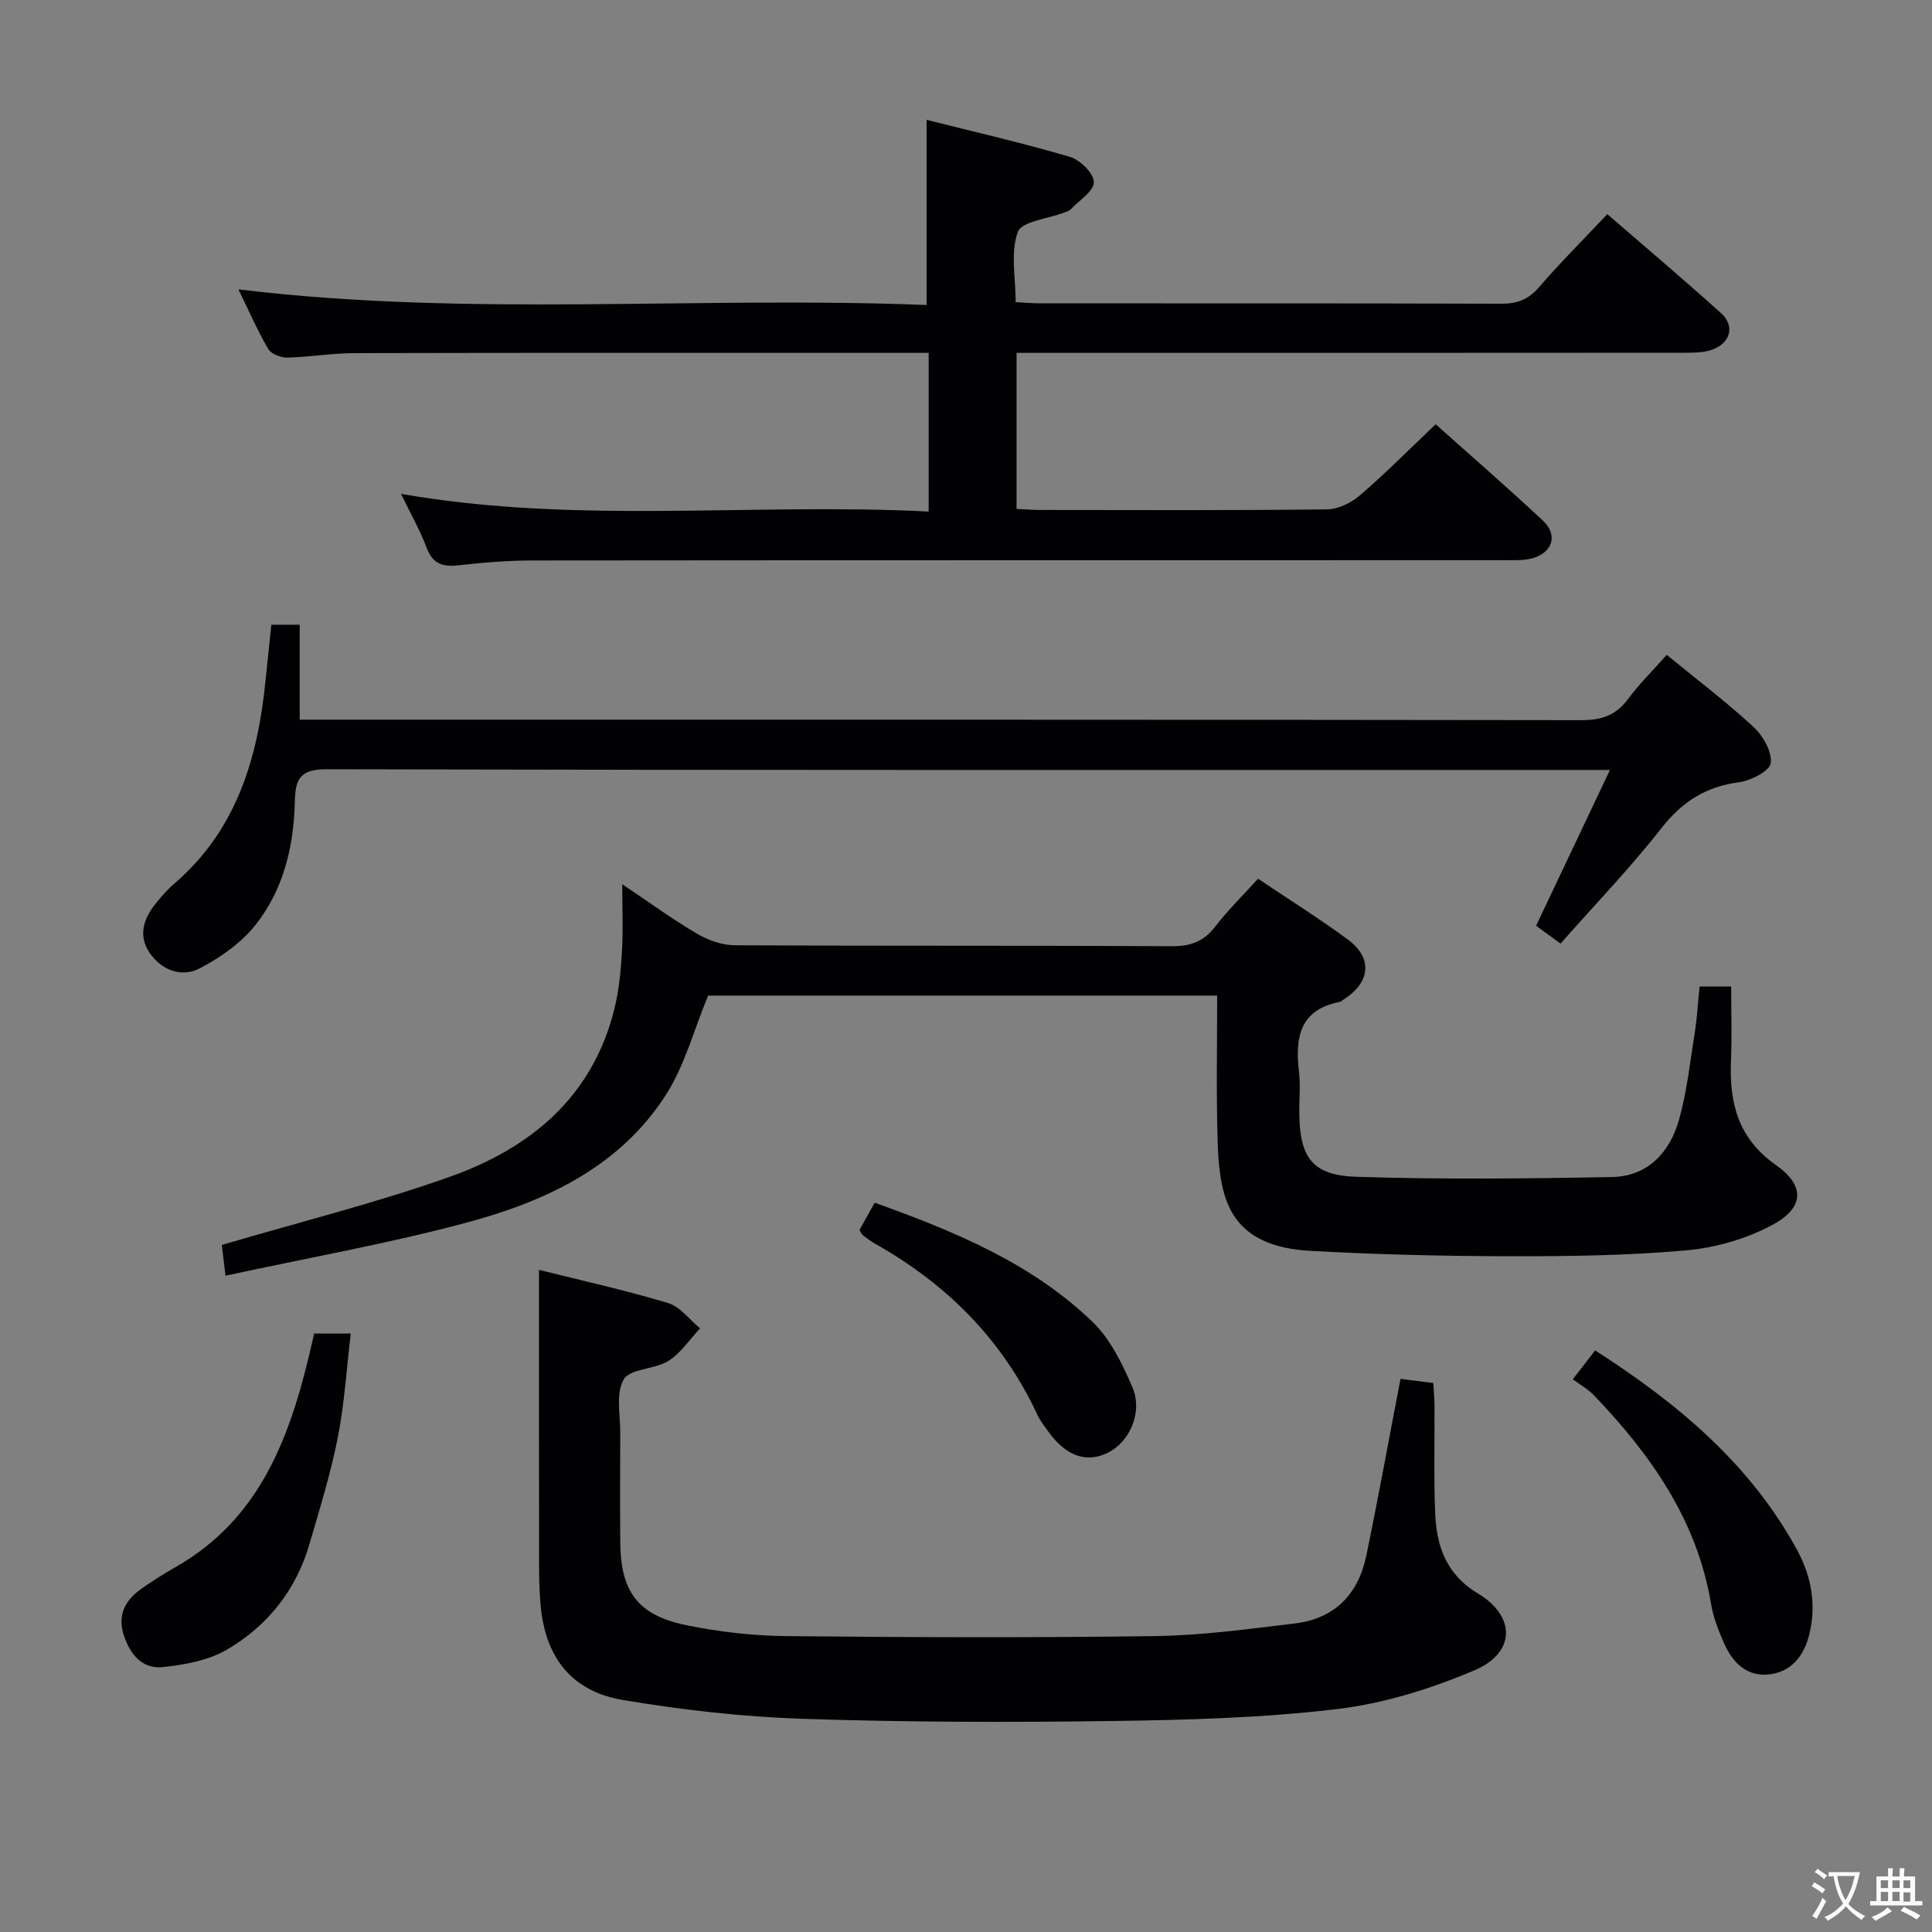 <svg enable-background="new 0 0 400 400" viewBox="0 0 400 400" xmlns="http://www.w3.org/2000/svg"><rect x="0" y="0" width="400" height="400" fill="#808080" stroke="none"/><g fill="#010103"><path d="m83.02 102.25c36.53 6.38 72.8 1.8 109.25 3.66 0-11.34 0-21.75 0-32.85-1.91 0-3.66 0-5.42 0-37.82 0-75.64-.04-113.46.05-4.64.01-9.28.82-13.92.92-1.34.03-3.33-.74-3.94-1.78-2.24-3.84-4.02-7.95-6.17-12.34 47.78 5.81 95.22 1.34 142.49 3.24 0-13.1 0-25.32 0-38.34 9.66 2.44 19.74 4.75 29.65 7.66 2.12.62 4.98 3.44 4.97 5.24-.01 1.89-3.03 3.78-4.79 5.62-.32.34-.86.49-1.33.67-3.35 1.3-8.8 1.81-9.62 4.03-1.55 4.21-.45 9.39-.45 14.53 1.86.09 3.48.24 5.09.25 31.82.01 63.65-.03 95.47.07 3.26.01 5.57-.85 7.75-3.37 4.44-5.13 9.25-9.94 14.19-15.17 8.06 6.98 15.92 13.62 23.55 20.5 2.85 2.57 2.03 6.05-1.65 7.48-1.78.69-3.89.71-5.85.71-43.98.04-87.97.03-131.95.03-1.99 0-3.99 0-6.41 0v32.3c1.57.07 3.19.21 4.81.22 19.83.02 39.65.11 59.48-.12 2.31-.03 5.02-1.37 6.83-2.93 5.28-4.55 10.21-9.52 15.65-14.69 7.17 6.41 14.83 13.04 22.22 19.97 3.19 2.99 1.97 6.69-2.34 7.81-1.73.45-3.62.36-5.44.36-67.14.02-134.29-.01-201.43.06-5.14 0-10.3.44-15.41 1.01-3.24.36-5.25-.34-6.5-3.62-1.39-3.7-3.38-7.18-5.32-11.18z"/><path d="m252 206.13c-35.92 0-71.06 0-105.39 0-2.98 7.18-4.87 14.54-8.78 20.61-9.44 14.68-24.52 21.85-40.61 26.22-16.42 4.46-33.25 7.41-50.53 11.16-.43-3.51-.67-5.55-.77-6.36 16.13-4.76 31.91-8.69 47.17-14.1 16.72-5.93 29.62-16.54 34.12-34.81.95-3.84 1.32-7.86 1.56-11.82.26-4.29.06-8.61.06-13.96 5.68 3.81 10.46 7.3 15.54 10.28 2.29 1.34 5.17 2.35 7.79 2.36 30.17.16 60.33.03 90.5.19 3.86.02 6.57-.98 8.93-4.05 2.63-3.41 5.73-6.45 8.87-9.92 6.25 4.2 12.57 8.16 18.56 12.56 5.24 3.84 4.74 8.9-.83 12.44-.28.18-.55.45-.85.51-8.31 1.64-9.22 7.45-8.4 14.46.33 2.79.04 5.66.06 8.49.08 9.22 2.65 12.95 11.8 13.25 17.64.57 35.33.39 52.98.05 7.35-.14 11.93-5.09 13.83-11.81 1.65-5.86 2.31-12.02 3.27-18.06.49-3.09.66-6.24 1-9.57h6.54c0 5.11.17 10.22-.04 15.31-.36 8.76 1.43 16.1 9.31 21.65 6.1 4.3 5.86 8.86-.73 12.39-5.37 2.88-11.73 4.73-17.81 5.27-12.07 1.08-24.25 1.24-36.38 1.22-13.81-.02-27.63-.35-41.42-1.11-7.11-.39-14.22-2.46-17.21-9.87-1.62-4.03-1.92-8.75-2.05-13.18-.29-9.78-.09-19.59-.09-29.8z"/><path d="m111.59 262.91c8.46 2.12 17.69 4.16 26.72 6.87 2.51.75 4.44 3.44 6.63 5.25-2.16 2.3-3.99 5.13-6.58 6.75-2.84 1.78-7.9 1.55-9.23 3.82-1.69 2.89-.68 7.4-.71 11.21-.05 7.5-.06 14.99 0 22.49.08 10.23 3.62 15.12 13.69 17.18 6.79 1.39 13.82 2.19 20.76 2.26 25.48.26 50.97.35 76.45-.01 9.6-.14 19.2-1.47 28.75-2.61 8.24-.98 13.16-6.06 14.81-14.03 2.51-12.15 4.72-24.36 7.08-36.61 1.69.22 3.98.51 6.8.86.08 1.62.23 3.22.24 4.82.04 7.33-.16 14.67.13 21.98.27 6.87 2.21 12.78 8.83 16.75 7.9 4.73 7.86 12.28-.63 15.9-9.04 3.85-18.82 6.91-28.54 8.06-15.48 1.84-31.17 2.26-46.79 2.47-21.28.29-42.58.25-63.84-.46-12.4-.41-24.84-1.83-37.08-3.87-10.76-1.79-16.19-8.83-17.16-19.7-.25-2.81-.31-5.65-.31-8.48-.03-20.12-.02-40.22-.02-60.9z"/><path d="m345.08 135.58c6.28 5.15 12.39 9.77 17.98 14.94 1.96 1.82 3.86 5.15 3.55 7.49-.22 1.63-4.13 3.62-6.59 3.95-6.85.9-11.74 4.01-16.03 9.49-6.44 8.23-13.74 15.79-20.9 23.91-1.92-1.4-3.47-2.54-5.06-3.7 4.99-10.52 9.92-20.9 15.3-32.25-2.84 0-4.6 0-6.37 0-86.46 0-172.92.06-259.37-.14-5.34-.01-6.44 1.92-6.54 6.52-.19 9.32-2.31 18.33-8.14 25.69-2.95 3.73-7.24 6.74-11.5 8.98-3.87 2.03-8.03.39-10.5-3.29-2.33-3.48-1.16-7.03 1.32-10.1 1.15-1.42 2.36-2.84 3.74-4.02 12.92-11.04 17.37-25.87 18.99-42.01.38-3.79.79-7.58 1.22-11.7h5.87v19.66h5.97c86.46 0 172.92-.03 259.37.1 4.24.01 7.21-1.02 9.72-4.43 2.27-3.06 5.02-5.76 7.97-9.09z"/><path d="m65.05 276.1h7.57c-.87 7.3-1.3 14.52-2.69 21.55-1.47 7.45-3.74 14.76-5.87 22.07-2.78 9.52-8.69 16.93-17.11 21.84-3.81 2.22-8.66 3.09-13.14 3.59-4.35.49-6.88-2.61-8.19-6.64-1.25-3.86.09-6.89 3.12-9.17 2.51-1.88 5.23-3.52 7.96-5.1 16.54-9.56 22.89-25.53 27.11-42.87.42-1.72.82-3.46 1.24-5.27z"/><path d="m325.63 285.56c2-2.58 3.19-4.12 4.63-5.97 17.06 10.95 32.1 23.48 41.83 41.36 2.93 5.38 4 11.27 2.52 17.37-1.11 4.58-3.83 8.01-8.71 8.38-4.52.34-7.32-2.73-9.01-6.61-1.12-2.57-2.18-5.26-2.63-8-2.89-17.35-12.47-30.9-24.25-43.21-1.15-1.21-2.67-2.04-4.38-3.32z"/><path d="m177.93 254.66c.95-1.69 1.98-3.52 3.17-5.65 16.45 5.91 32.43 12.46 45.11 24.68 3.67 3.54 6.13 8.64 8.21 13.43 2.26 5.21-.5 11.42-5.09 13.67-4.55 2.23-8.86.58-12.59-4.81-.66-.95-1.41-1.88-1.9-2.92-7.23-15.66-18.8-27.19-33.69-35.58-.87-.49-1.67-1.1-2.46-1.7-.25-.18-.37-.52-.76-1.12z"/></g><path d="m377.9 391.2c-.2.3-.4.5-.6.8-.7-.6-1.4-1-2.2-1.5.2-.3.4-.5.5-.8.6.4 1.4.8 2.3 1.5zm-1.8 6.1c-.2-.2-.5-.4-.9-.6.4-.6.8-1.2 1.2-1.9s.7-1.3.9-1.9c.3.3.5.5.8.7-.7 1.3-1.4 2.6-2 3.7zm2.2-9c-.3.3-.5.5-.6.8-.6-.6-1.3-1.1-2-1.5.3-.3.5-.5.6-.7.6.5 1.3.9 2 1.4zm.3.2v-.9h2 4.5c-.3 1.3-.6 2.5-1 3.6s-.9 2.1-1.4 3c.4.5 1 1 1.6 1.4s1.2.8 1.9 1.1c-.3.2-.5.4-.8.8-.4-.3-1-.7-1.6-1.2s-1.2-1.1-1.6-1.6c-.5.6-1.1 1.1-1.7 1.6s-1.4.9-2.1 1.4c-.1-.3-.3-.5-.7-.8.6-.2 1.2-.5 1.9-1s1.4-1.1 2-1.8c-.5-.8-.9-1.6-1.2-2.5s-.6-2-.8-3.2c-.4.1-.7.1-1 .1zm2.5 2.7c.3 1 .7 1.7 1 2.2.3-.5.6-1.1 1-2s.6-1.9.9-3h-3.2-.4c.1.9.3 1.8.7 2.8z" fill="#fcfafa"/><path d="m396.5 388.5v1.5 3.6h1.5v.9c-.4 0-1 0-1.7 0h-7.9c-.5 0-.9 0-1.2 0v-.9h1.3v-3.5c0-.7 0-1.2 0-1.6h2.4c0-.8 0-1.4 0-1.7h1c0 .3-.1.8-.1 1.7h1.5c0-.8 0-1.4 0-1.7h1c0 .3-.1.9-.1 1.7zm-8.2 9.2c-.2-.3-.5-.5-.8-.8.8-.3 1.4-.6 1.9-.9s1-.7 1.4-1.1c.3.3.6.5.9.8-1.6 1-2.8 1.6-3.4 2zm2.6-6.8v-1.6h-1.5v1.6zm0 2.7v-1.9h-1.5v1.9zm2.4-2.7v-1.6h-1.5v1.6zm0 2.7v-1.9h-1.5v1.9zm.2 2 .7-.8c.4.2.9.5 1.6.8s1.3.7 1.8 1c-.3.3-.5.5-.8.8-.4-.3-1.5-1-3.3-1.8zm2-4.7v-1.6h-1.4v1.6zm0 2.8v-1.9h-1.4v1.9z" fill="#fcfafa"/></svg>